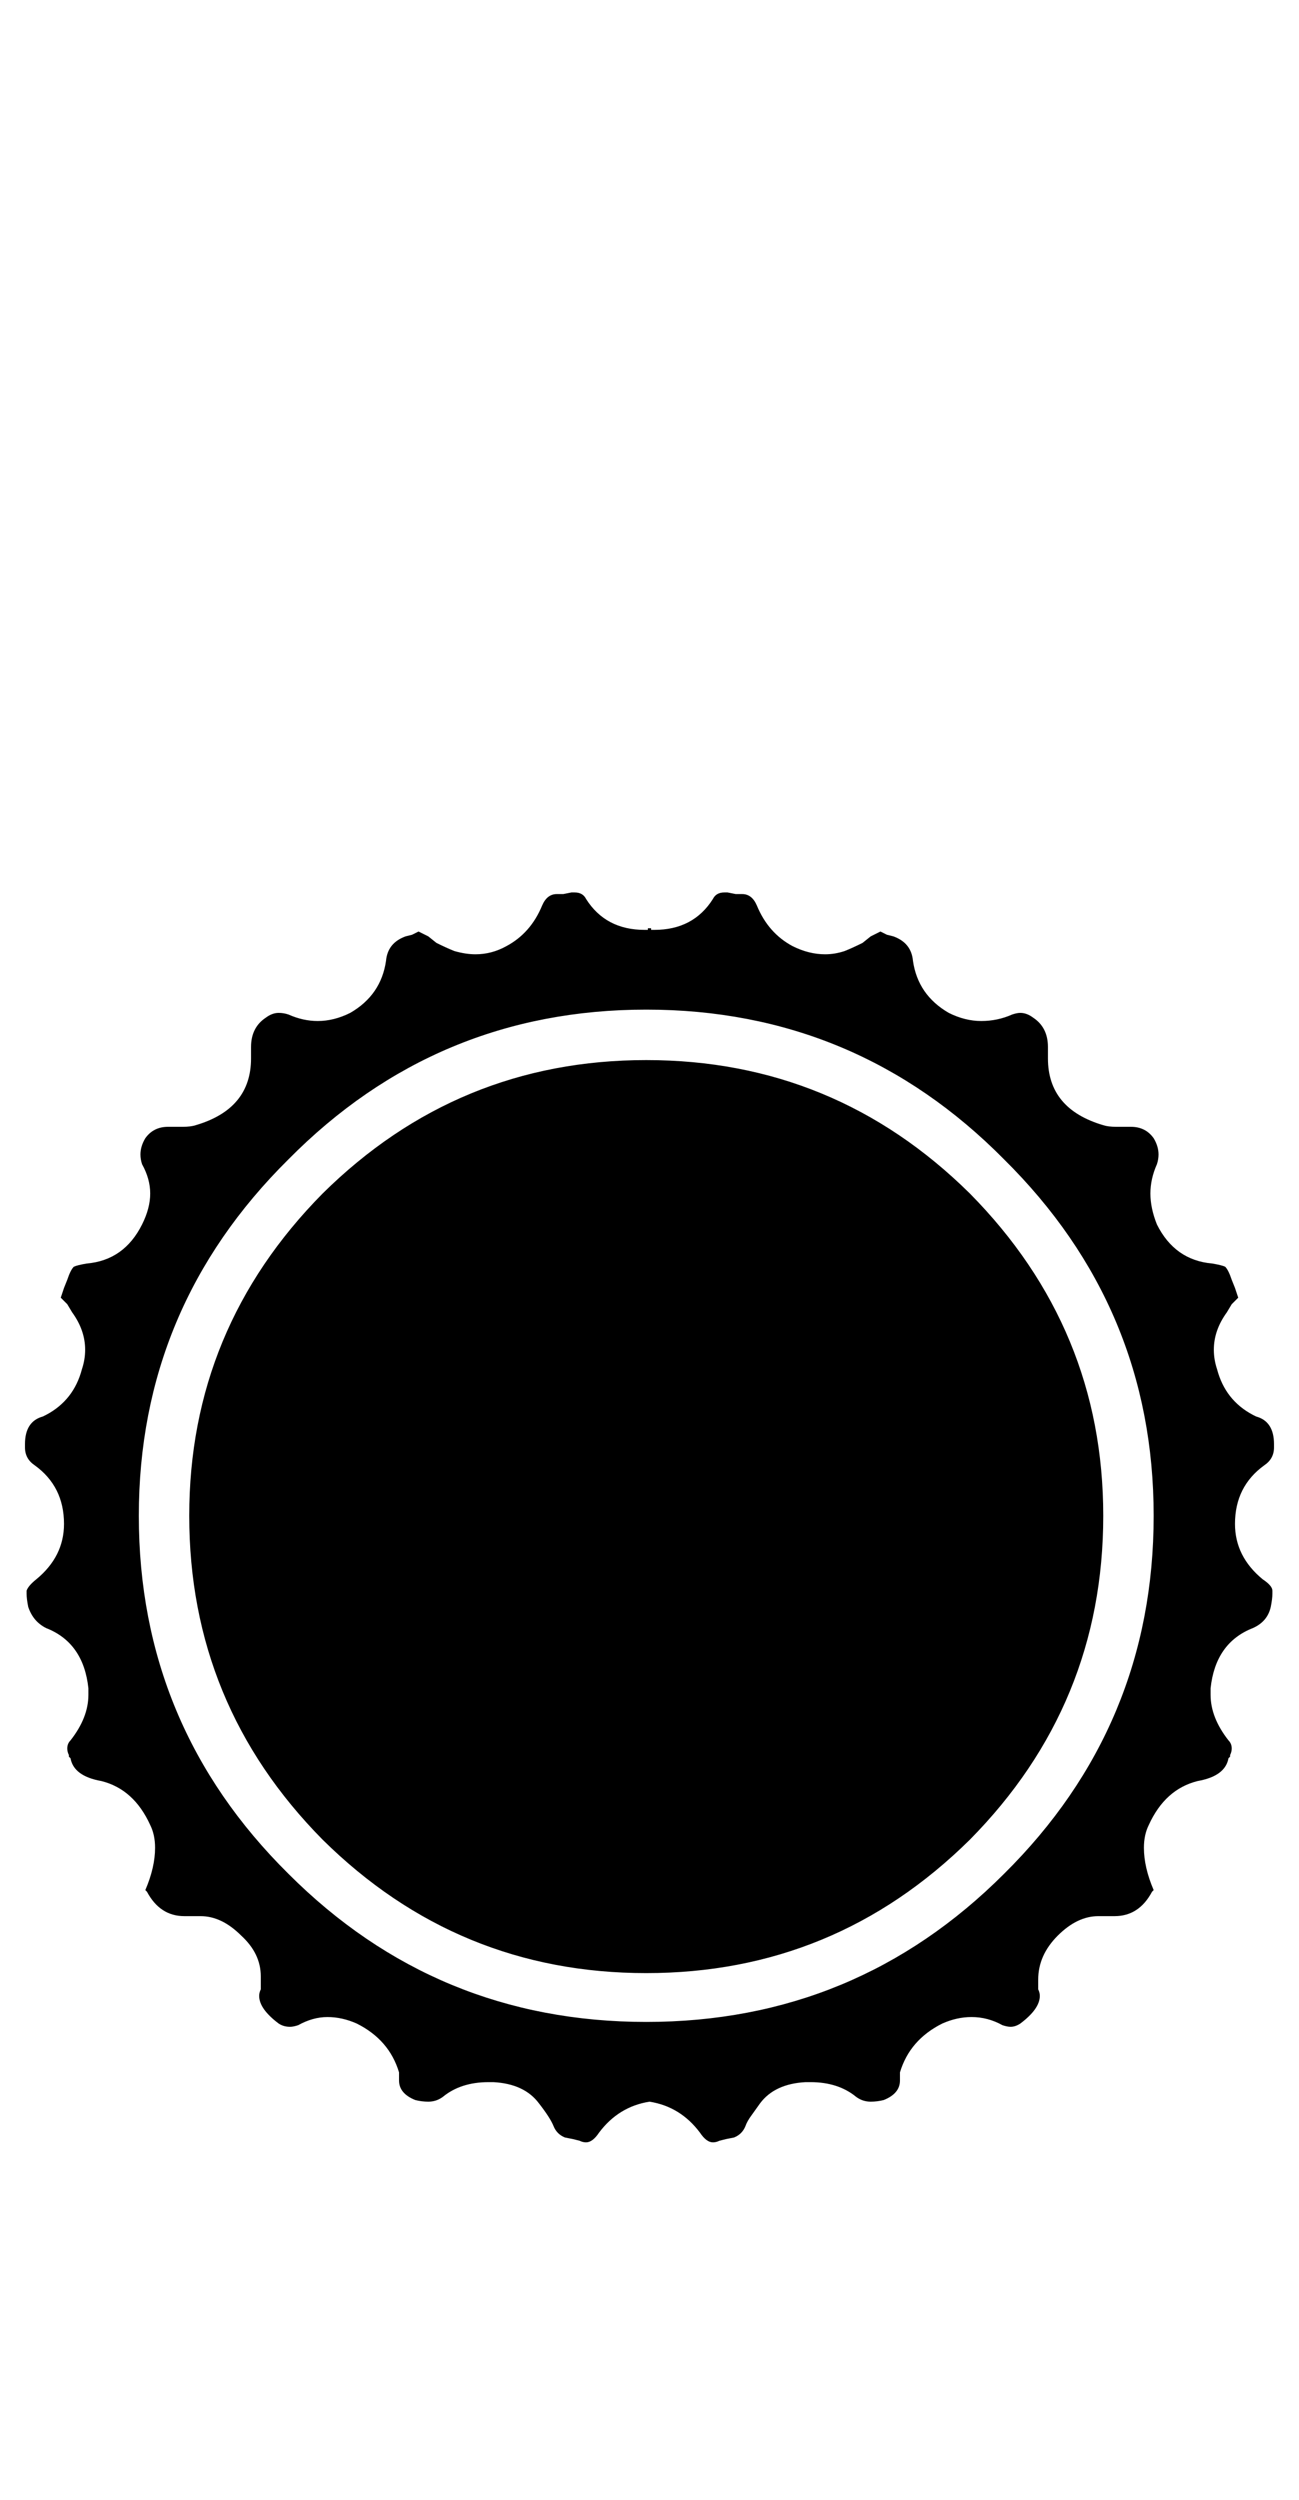 <?xml version="1.0" standalone="no"?>
<!DOCTYPE svg PUBLIC "-//W3C//DTD SVG 1.1//EN" "http://www.w3.org/Graphics/SVG/1.1/DTD/svg11.dtd" >
<svg xmlns="http://www.w3.org/2000/svg" xmlns:xlink="http://www.w3.org/1999/xlink" version="1.1" viewBox="-10 0 520 1000">
   <path fill="currentColor"
d="M248.697 424.058q75.522 0 129.558 53.385q53.386 54.037 53.386 128.906q0 75.522 -53.386 129.558q-54.036 53.386 -129.558 53.386q-75.52 0 -129.557 -53.386q-53.386 -54.036 -53.386 -129.558q0 -74.869 53.386 -128.906
q54.036 -53.385 129.557 -53.385zM248.697 808.823q83.984 0 143.229 -59.245q59.895 -59.245 59.895 -143.229q0 -83.333 -59.895 -142.578q-59.245 -59.895 -143.229 -59.895t-143.229 59.895q-59.897 59.245 -59.897 142.578q0 83.984 59.897 143.229
q59.244 59.245 143.229 59.245zM496.094 586.167q-11.719 8.463 -11.719 23.438q0 13.021 11.067 22.135q3.906 2.604 3.906 4.558v1.302q0 1.953 -0.651 5.209q-1.302 5.859 -7.161 8.463q-14.974 5.859 -16.927 24.089v2.604
q0 9.114 7.161 18.229q1.302 1.303 1.302 3.256q0 1.302 -0.65 2.604v0.651l-0.651 0.651q-1.302 7.161 -12.37 9.114q-13.021 3.255 -19.531 17.578q-1.953 3.906 -1.953 9.114q0 7.812 3.906 16.928
l-0.65 0.65q-5.209 9.766 -14.975 9.766h-6.51q-8.464 0 -16.276 7.812t-7.812 17.578v3.906q0.651 1.303 0.651 2.604q0 5.208 -7.812 11.067q-1.953 1.303 -3.906 1.303q-1.303 0 -3.256 -0.651
q-5.859 -3.255 -12.369 -3.255q-5.859 0 -11.719 2.604q-13.021 6.511 -16.928 19.531v3.256q0 5.208 -6.51 7.812q-2.604 0.65 -5.209 0.65q-3.255 0 -5.859 -1.953q-7.161 -5.859 -18.229 -5.859h-1.953
q-12.37 0.651 -18.23 8.464l-3.255 4.558q-1.953 2.604 -2.604 4.557q-1.302 3.256 -4.558 4.558l-3.255 0.651l-2.604 0.65q-1.302 0.651 -2.604 0.651q-2.604 0 -5.209 -3.906
q-7.812 -10.417 -20.182 -12.37q-12.37 1.953 -20.183 12.37q-2.604 3.906 -5.208 3.906q-1.303 0 -2.604 -0.651l-2.604 -0.65l-3.255 -0.651q-3.255 -1.302 -4.558 -4.558q-1.302 -3.255 -5.859 -9.114
q-5.859 -7.812 -18.229 -8.464h-1.953q-11.068 0 -18.23 5.859q-2.604 1.953 -5.859 1.953q-2.604 0 -5.208 -0.65q-6.511 -2.604 -6.511 -7.812v-3.256q-3.906 -13.021 -16.927 -19.531q-5.859 -2.604 -11.719 -2.604
t-11.719 3.255q-1.953 0.651 -3.256 0.651q-2.604 0 -4.557 -1.303q-7.812 -5.859 -7.812 -11.067q0 -1.302 0.65 -2.604v-5.208q0 -9.114 -7.812 -16.276q-7.812 -7.812 -16.275 -7.812h-6.511q-9.766 0 -14.974 -9.766
l-0.651 -0.65q3.906 -9.115 3.906 -16.928q0 -5.208 -1.953 -9.114q-6.511 -14.323 -19.531 -17.578q-11.067 -1.953 -12.37 -9.114l-0.65 -0.651v-0.651q-0.651 -1.302 -0.651 -2.604q0 -1.953 1.302 -3.256
q7.162 -9.114 7.162 -18.229v-2.604q-1.953 -18.23 -16.928 -24.089q-5.208 -2.604 -7.161 -8.463q-0.651 -3.256 -0.651 -5.209v-1.302q0.651 -1.953 3.906 -4.558q11.068 -9.114 11.068 -22.135
q0 -14.975 -11.719 -23.438q-3.906 -2.604 -3.906 -7.162v-1.302q0 -9.114 7.161 -11.067l1.302 -0.651q11.068 -5.859 14.323 -18.23q1.302 -3.906 1.302 -7.812q0 -7.812 -5.208 -14.974l-1.953 -3.255l-2.604 -2.604
l1.303 -3.906l1.302 -3.255q1.302 -3.906 2.604 -5.209q1.302 -0.65 5.208 -1.302q14.974 -1.302 22.136 -15.625q3.255 -6.511 3.255 -12.37t-3.255 -11.719q-0.651 -1.953 -0.651 -3.906q0 -3.255 1.953 -6.51
q3.255 -4.558 9.114 -4.558h5.859q3.256 0 5.209 -0.651q22.135 -6.51 22.135 -26.692v-4.558q0 -7.812 5.859 -11.719q2.604 -1.953 5.209 -1.953q1.953 0 3.906 0.651q5.859 2.604 11.719 2.604
q6.51 0 13.021 -3.256q12.37 -7.161 14.323 -20.833q0.65 -7.161 7.812 -9.766l2.604 -0.651l1.303 -0.65l1.302 -0.651l3.906 1.953l3.255 2.604q3.906 1.953 7.162 3.255q4.557 1.302 8.463 1.302
q6.511 0 12.37 -3.255q9.766 -5.208 14.323 -16.276q1.953 -4.557 5.859 -4.557h2.604l3.256 -0.651h1.302q3.255 0 4.558 2.604q7.812 12.369 23.438 12.369h1.302v-0.65h1.302v0.65h1.303
q15.625 0 23.438 -12.369q1.302 -2.604 4.557 -2.604h1.303l3.255 0.651h2.604q3.906 0 5.859 4.557q4.557 11.068 14.322 16.276q6.511 3.255 13.021 3.255q3.906 0 7.812 -1.302q3.255 -1.302 7.161 -3.255
l3.255 -2.604l3.906 -1.953l1.303 0.651l1.302 0.65l2.604 0.651q7.161 2.604 7.812 9.766q1.953 13.672 14.322 20.833q6.511 3.256 13.021 3.256q6.51 0 12.369 -2.604q1.953 -0.651 3.256 -0.651
q2.604 0 5.208 1.953q5.859 3.906 5.859 11.719v4.558q0 20.183 22.136 26.692q1.953 0.651 5.208 0.651h5.859q5.859 0 9.114 4.558q1.953 3.255 1.953 6.51q0 1.953 -0.65 3.906q-2.604 5.859 -2.604 11.719
t2.604 12.37q7.161 14.323 22.135 15.625q3.906 0.651 5.209 1.302q1.302 1.303 2.604 5.209l1.303 3.255l1.302 3.906l-2.604 2.604l-1.953 3.255q-5.208 7.161 -5.208 14.974q0 3.906 1.302 7.812
q3.256 12.37 14.323 18.23l1.302 0.651q7.162 1.953 7.162 11.067v1.302q0 4.558 -3.906 7.162z" />
</svg>
